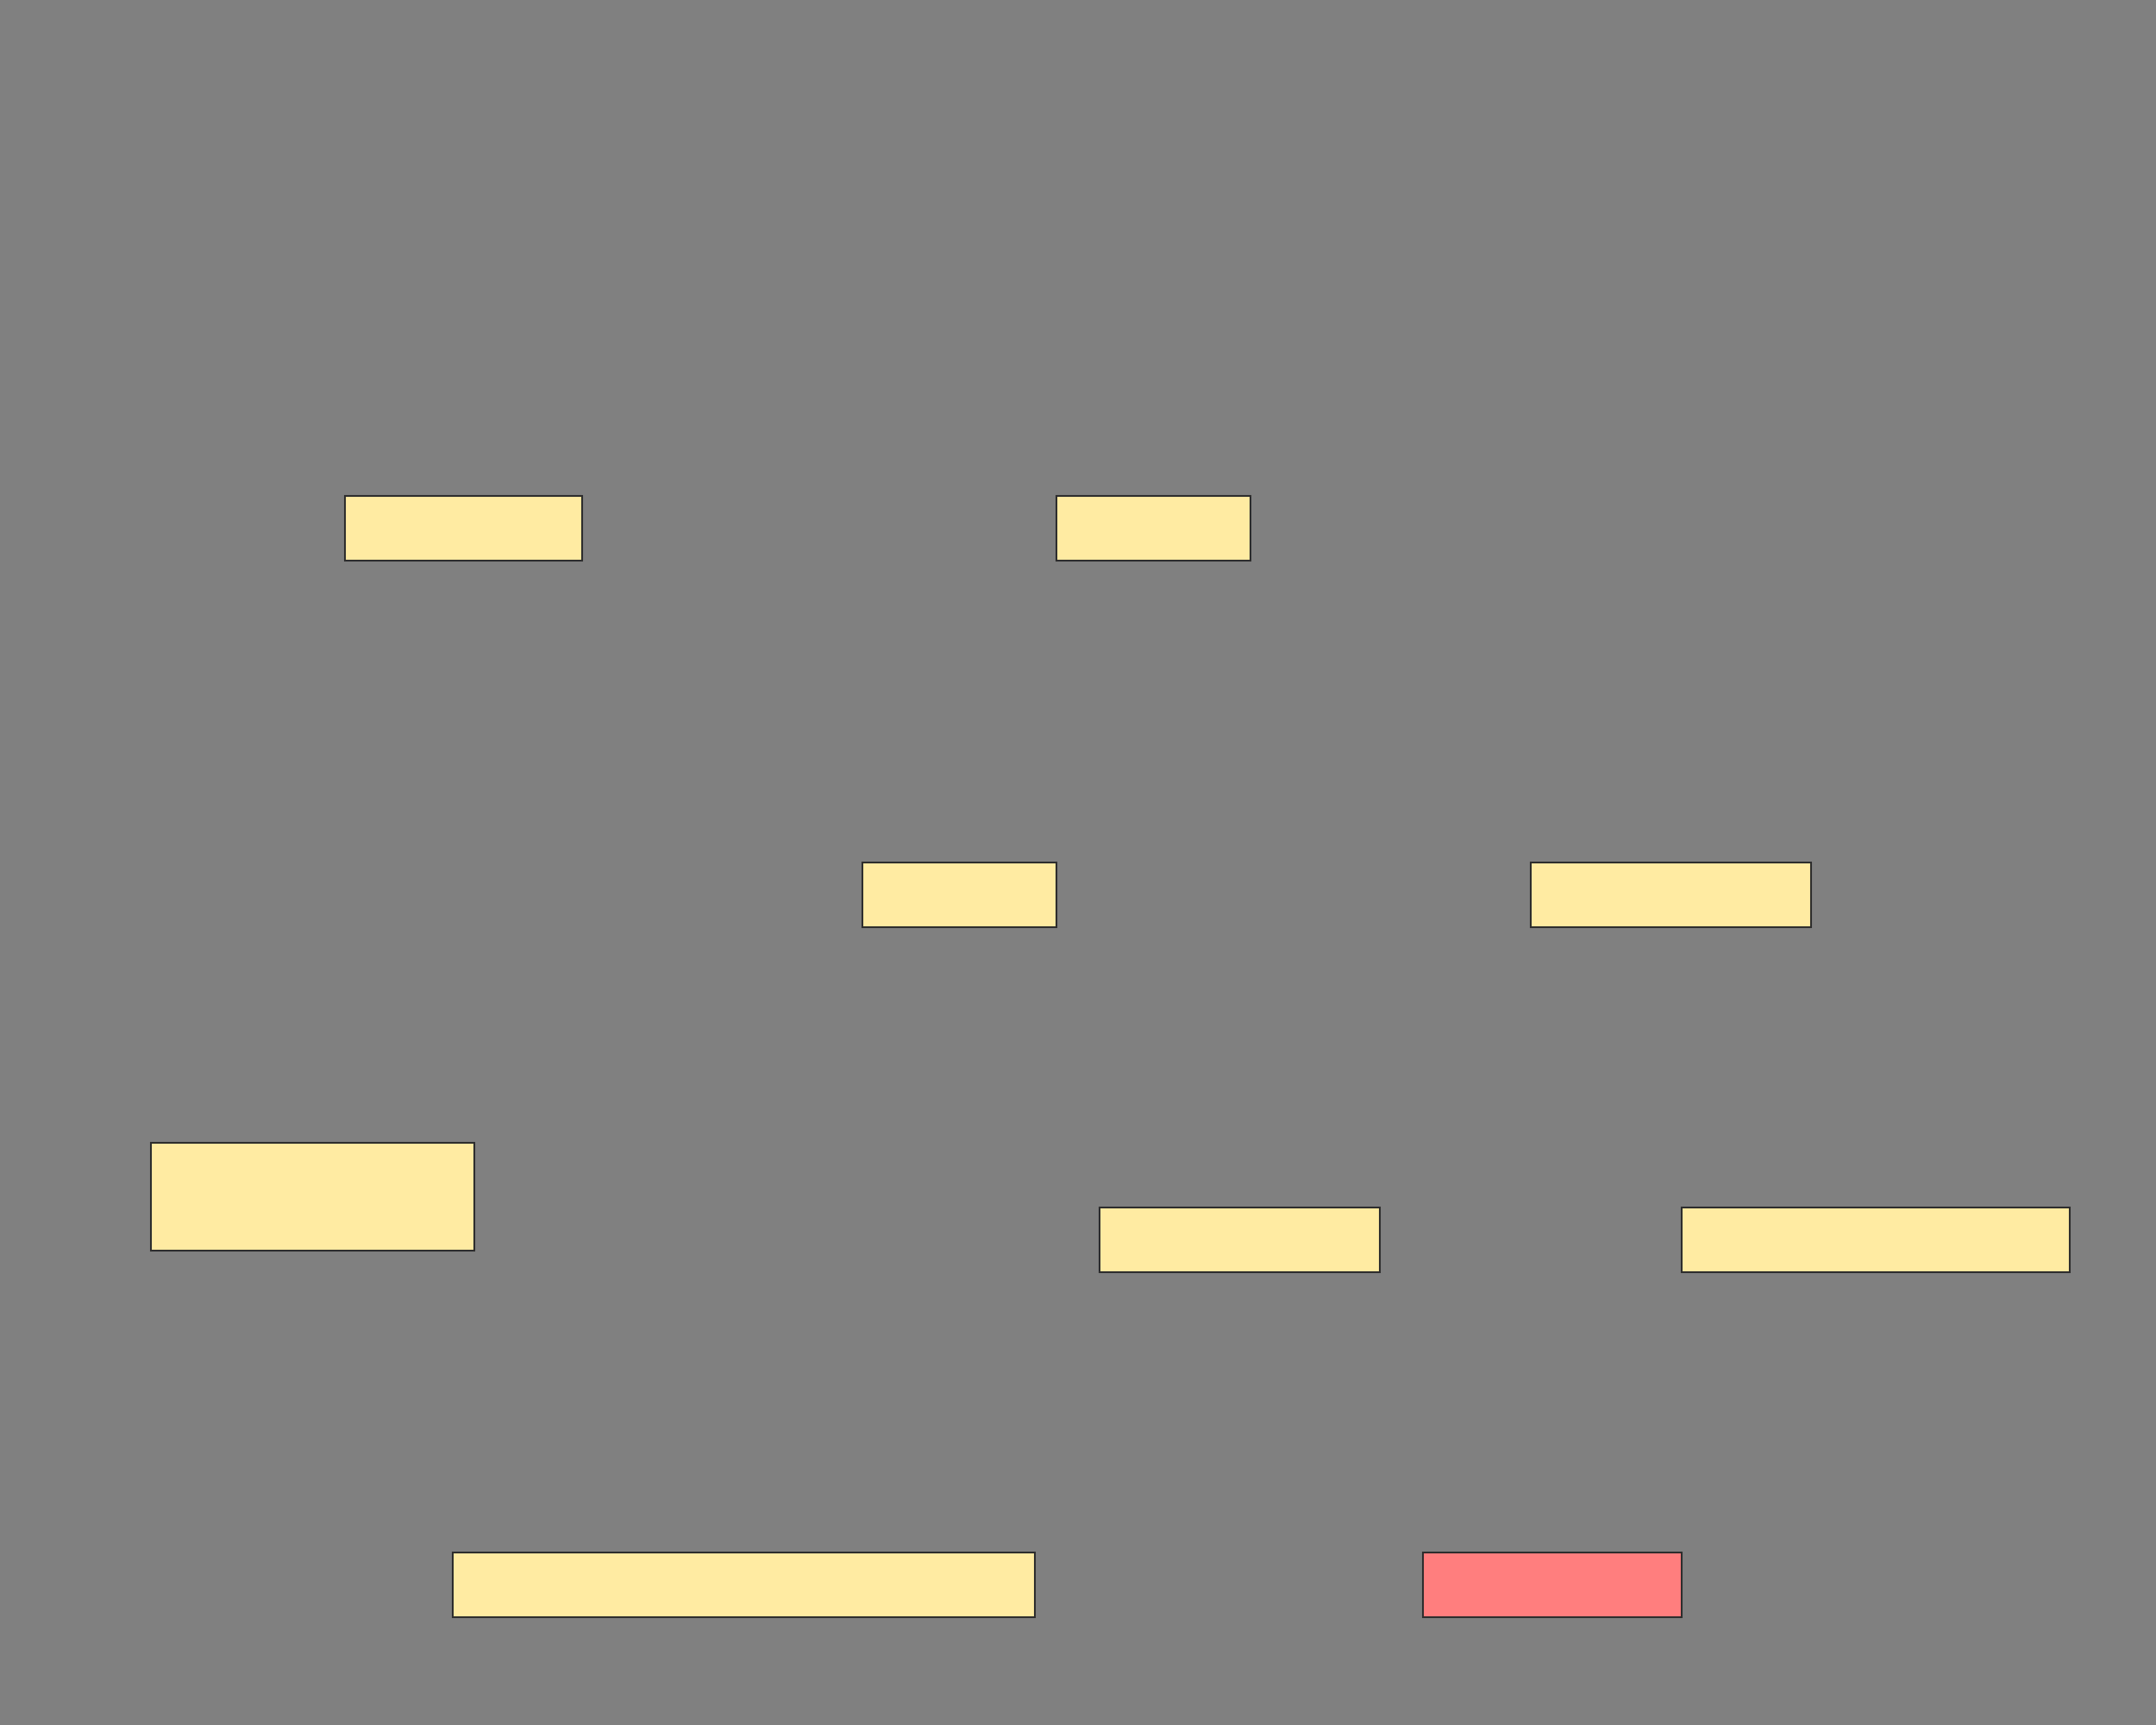 <svg xmlns="http://www.w3.org/2000/svg" width="1200" height="960">
 <rect width="100%" height="100%" fill="#808080" stroke="none"/>
 <!-- Created with Image Occlusion Enhanced -->
 <g>
  <title>Labels</title>
 </g>
 <g>
  <title>Masks</title>
  <rect stroke="#2D2D2D" id="846c31dd75f046c1afca3c89f9d6e2c2-ao-1" height="36" width="132" y="276" x="192" fill="#FFEBA2"/>
  <rect stroke="#2D2D2D" id="846c31dd75f046c1afca3c89f9d6e2c2-ao-2" height="36" width="108" y="276" x="588" fill="#FFEBA2"/>
  <rect id="846c31dd75f046c1afca3c89f9d6e2c2-ao-3" stroke="#2D2D2D" height="36" width="108" y="480" x="480" fill="#FFEBA2"/>
  <rect stroke="#2D2D2D" id="846c31dd75f046c1afca3c89f9d6e2c2-ao-4" height="36" width="156" y="480" x="852" fill="#FFEBA2"/>
  <rect stroke="#2D2D2D" id="846c31dd75f046c1afca3c89f9d6e2c2-ao-5" height="60" width="180" y="636" x="84" fill="#FFEBA2"/>
  <rect stroke="#2D2D2D" id="846c31dd75f046c1afca3c89f9d6e2c2-ao-6" height="36" width="156" y="672" x="612" fill="#FFEBA2"/>
  <rect stroke="#2D2D2D" id="846c31dd75f046c1afca3c89f9d6e2c2-ao-7" height="36" width="216" y="672" x="936" fill="#FFEBA2"/>
  <rect stroke="#2D2D2D" id="846c31dd75f046c1afca3c89f9d6e2c2-ao-8" height="36" width="324" y="864" x="252" fill="#FFEBA2"/>
  <rect stroke="#2D2D2D" id="846c31dd75f046c1afca3c89f9d6e2c2-ao-9" height="36" width="144" y="864" x="792" fill="#FF7E7E" class="qshape"/>
 </g>
</svg>